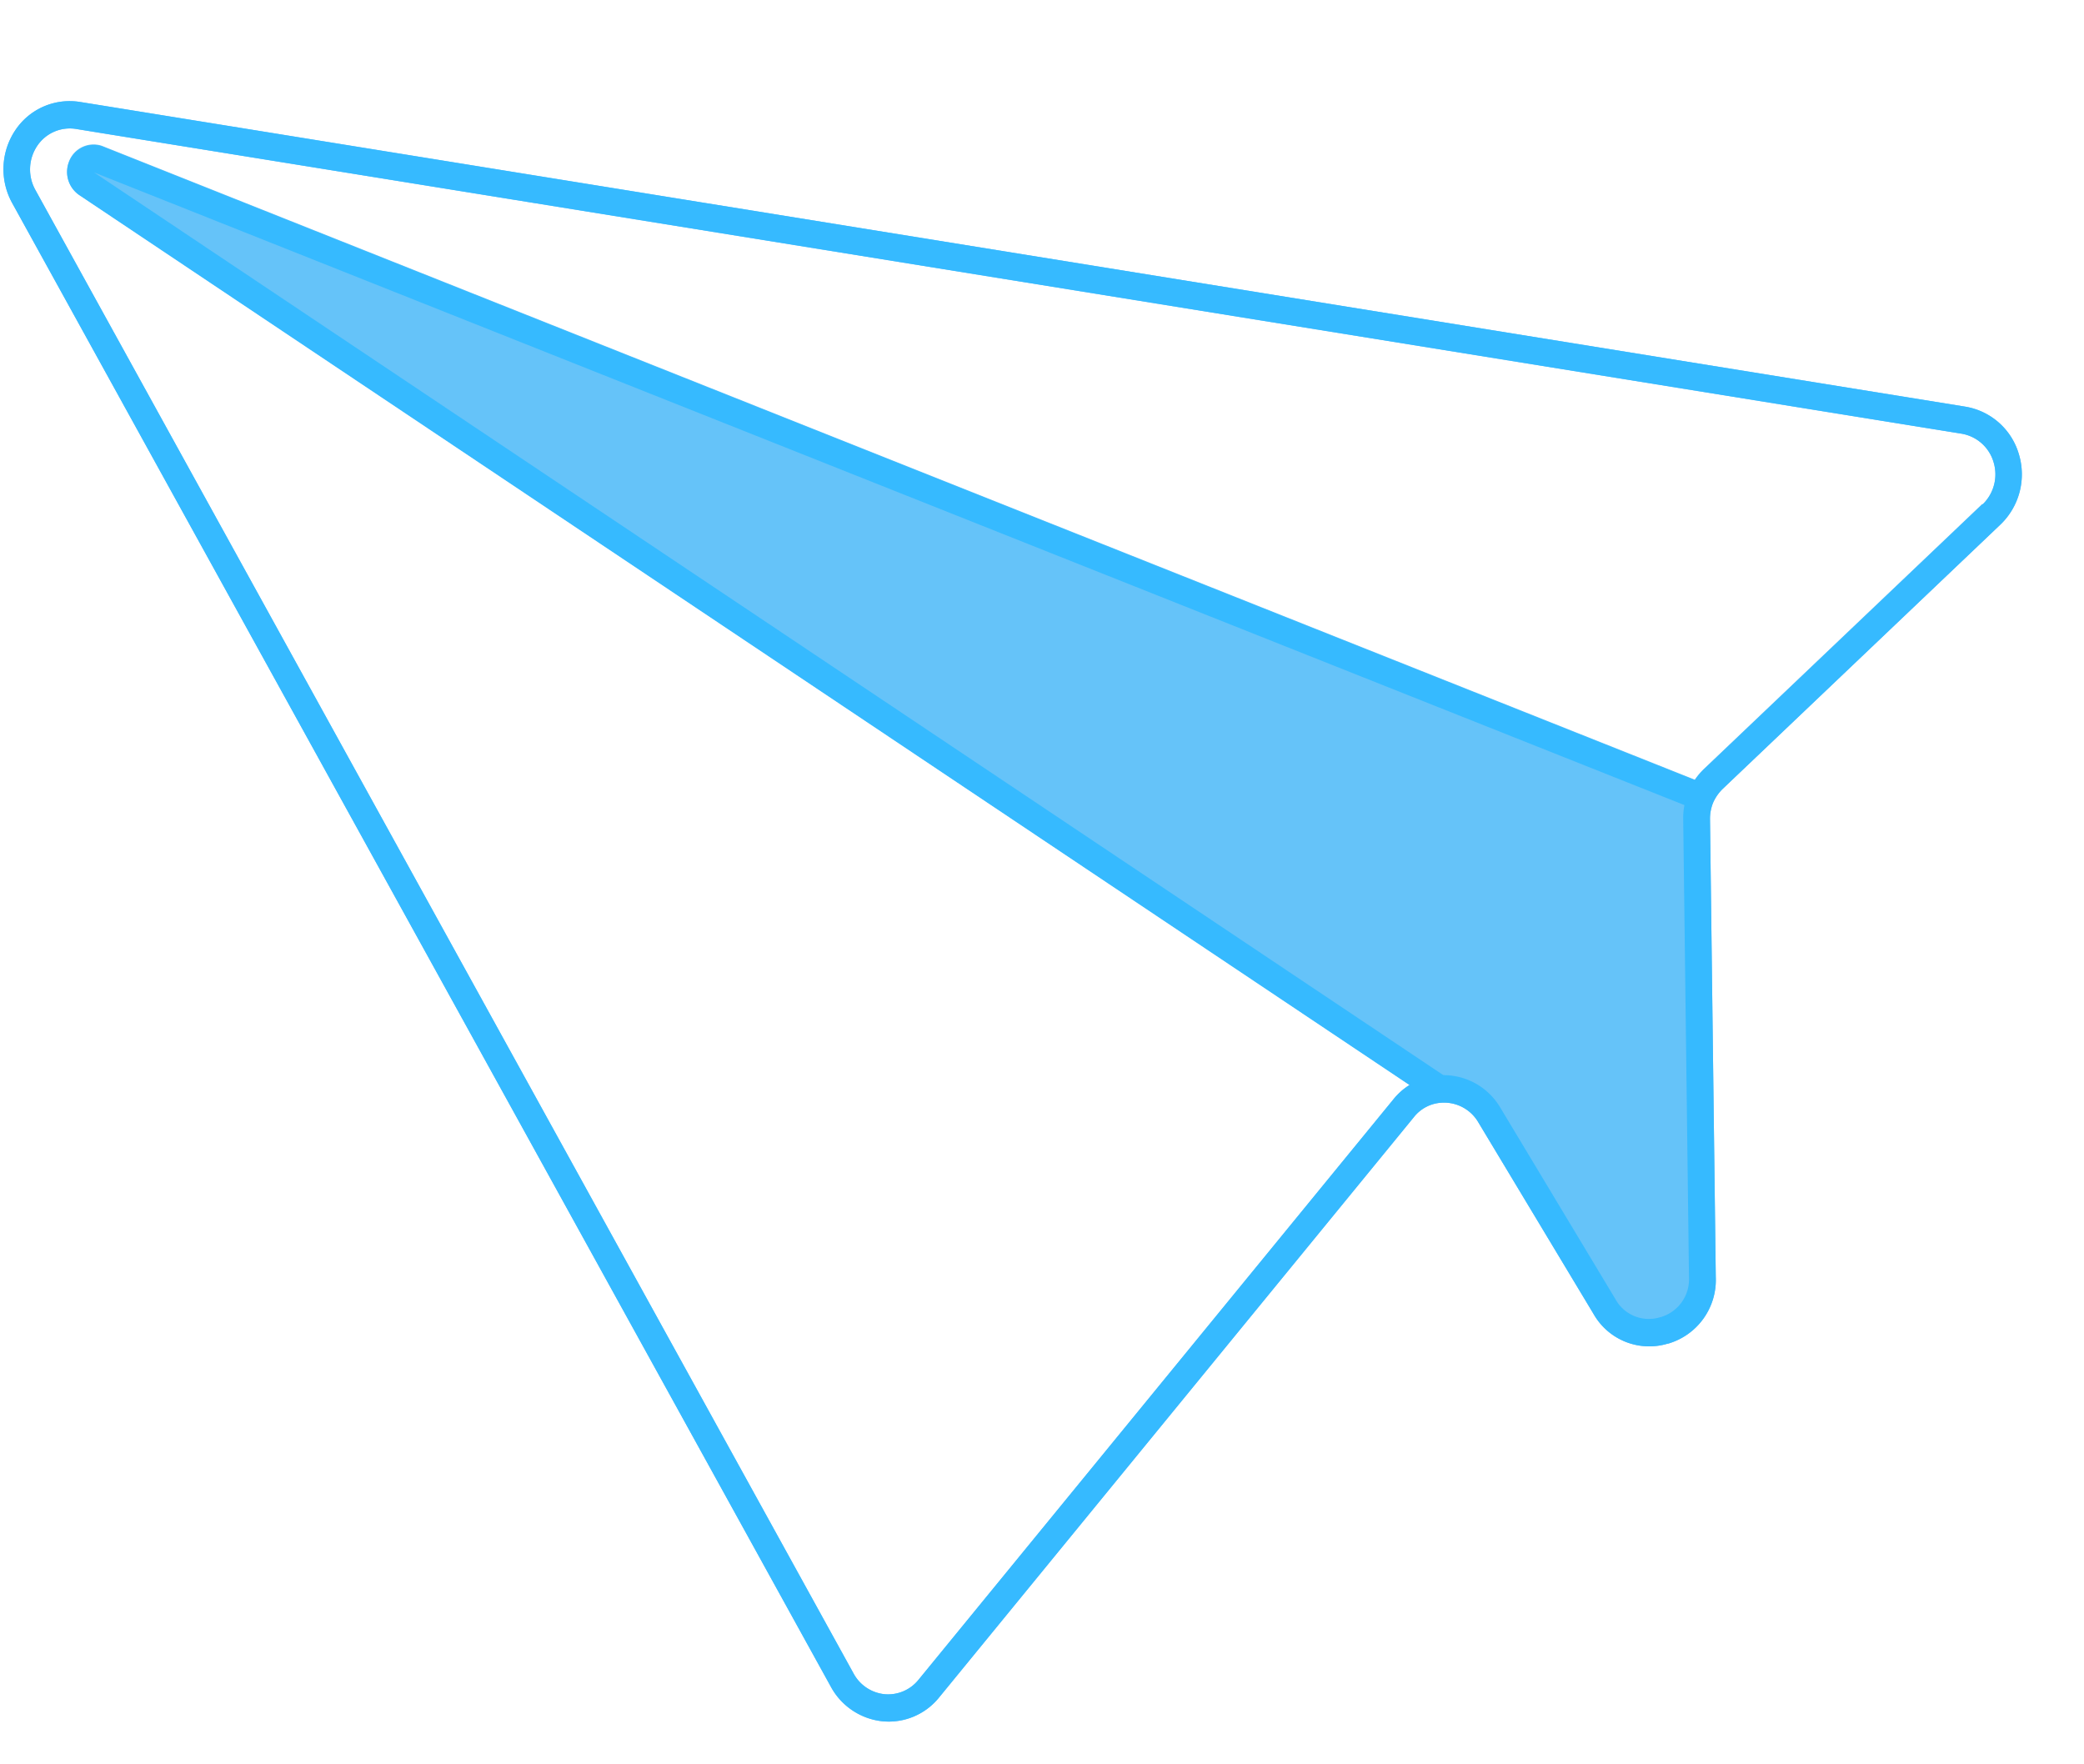 <svg xmlns="http://www.w3.org/2000/svg" width="49.363" height="41.778" viewBox="0 0 49.363 41.778">
  <g id="Group_236" data-name="Group 236" transform="translate(-4108.281 -5775.321) rotate(-3)">
    <path id="Path_280" data-name="Path 280" d="M942.743,144.15a1.592,1.592,0,0,1,1.2,1.194,1.647,1.647,0,0,1-.521,1.633l-6.9,5.91a1.046,1.046,0,0,0-.245.316,1.009,1.009,0,0,0-.094.39l-.431,10.839a1.57,1.57,0,0,1-1.207,1.509l-.012,0a1.517,1.517,0,0,1-1.721-.8l-2.49-4.679a.94.94,0,0,0-.843-.5.9.9,0,0,0-.669.306l-11.95,13.138a1.532,1.532,0,0,1-1.371.494,1.578,1.578,0,0,1-1.174-.875L896.786,136.91a1.657,1.657,0,0,1,.16-1.712,1.545,1.545,0,0,1,1.567-.595l.568.122,43.663,9.425Zm.28,2.33a.989.989,0,0,0,.311-.981.956.956,0,0,0-.721-.716l-43.649-9.421-.581-.126a.929.929,0,0,0-.937.358,1,1,0,0,0-.1,1.025l17.522,36.119a.943.943,0,0,0,.706.524.925.925,0,0,0,.821-.3l11.95-13.138a1.511,1.511,0,0,1,.407-.324l-30.365-22.7a.659.659,0,0,1-.207-.8.623.623,0,0,1,.723-.357.538.538,0,0,1,.1.036l36.87,16.956a1.567,1.567,0,0,1,.243-.256l6.9-5.91Z" transform="translate(2903.644 5850.324)" fill="#65c3f9"/>
    <path id="Path_281" data-name="Path 281" d="M942.743,144.15a1.592,1.592,0,0,1,1.2,1.194,1.647,1.647,0,0,1-.521,1.633l-6.9,5.91a1.046,1.046,0,0,0-.245.316,1.009,1.009,0,0,0-.094.39l-.431,10.839a1.57,1.57,0,0,1-1.207,1.509l-.012,0a1.517,1.517,0,0,1-1.721-.8l-2.49-4.679a.94.94,0,0,0-.843-.5.9.9,0,0,0-.669.306l-11.95,13.138a1.532,1.532,0,0,1-1.371.494,1.578,1.578,0,0,1-1.174-.875L896.786,136.91a1.657,1.657,0,0,1,.16-1.712,1.545,1.545,0,0,1,1.567-.595l.568.122,43.663,9.425Zm.28,2.33a.989.989,0,0,0,.311-.981.956.956,0,0,0-.721-.716l-43.649-9.421-.581-.126a.929.929,0,0,0-.937.358,1,1,0,0,0-.1,1.025l17.522,36.119a.943.943,0,0,0,.706.524.925.925,0,0,0,.821-.3l11.951-13.138a1.509,1.509,0,0,1,.407-.324,1.492,1.492,0,0,1,.712-.187c.035,0,.071,0,.107,0h0a1.561,1.561,0,0,1,1.291.834l2.491,4.682a.9.9,0,0,0,1.035.477h.006a.932.932,0,0,0,.723-.905l.431-10.838a1.588,1.588,0,0,1,.047-.339v0a1.568,1.568,0,0,1,.112-.308,1.5,1.5,0,0,1,.165-.271,1.577,1.577,0,0,1,.243-.256l6.9-5.91Z" transform="translate(2903.644 5850.324)" fill="#36baff"/>
    <path id="Path_282" data-name="Path 282" d="M959.792,154.881l-36.87-16.956a.532.532,0,0,0-.1-.036.623.623,0,0,0-.724.357.659.659,0,0,0,.207.8l30.365,22.7.536.4.367-.523-.082-.064h0L922.674,138.52l36.84,16.939v0l.161.072.256-.59Z" transform="translate(2879.728 5848.09)" fill="#36baff"/>
  </g>
</svg>
